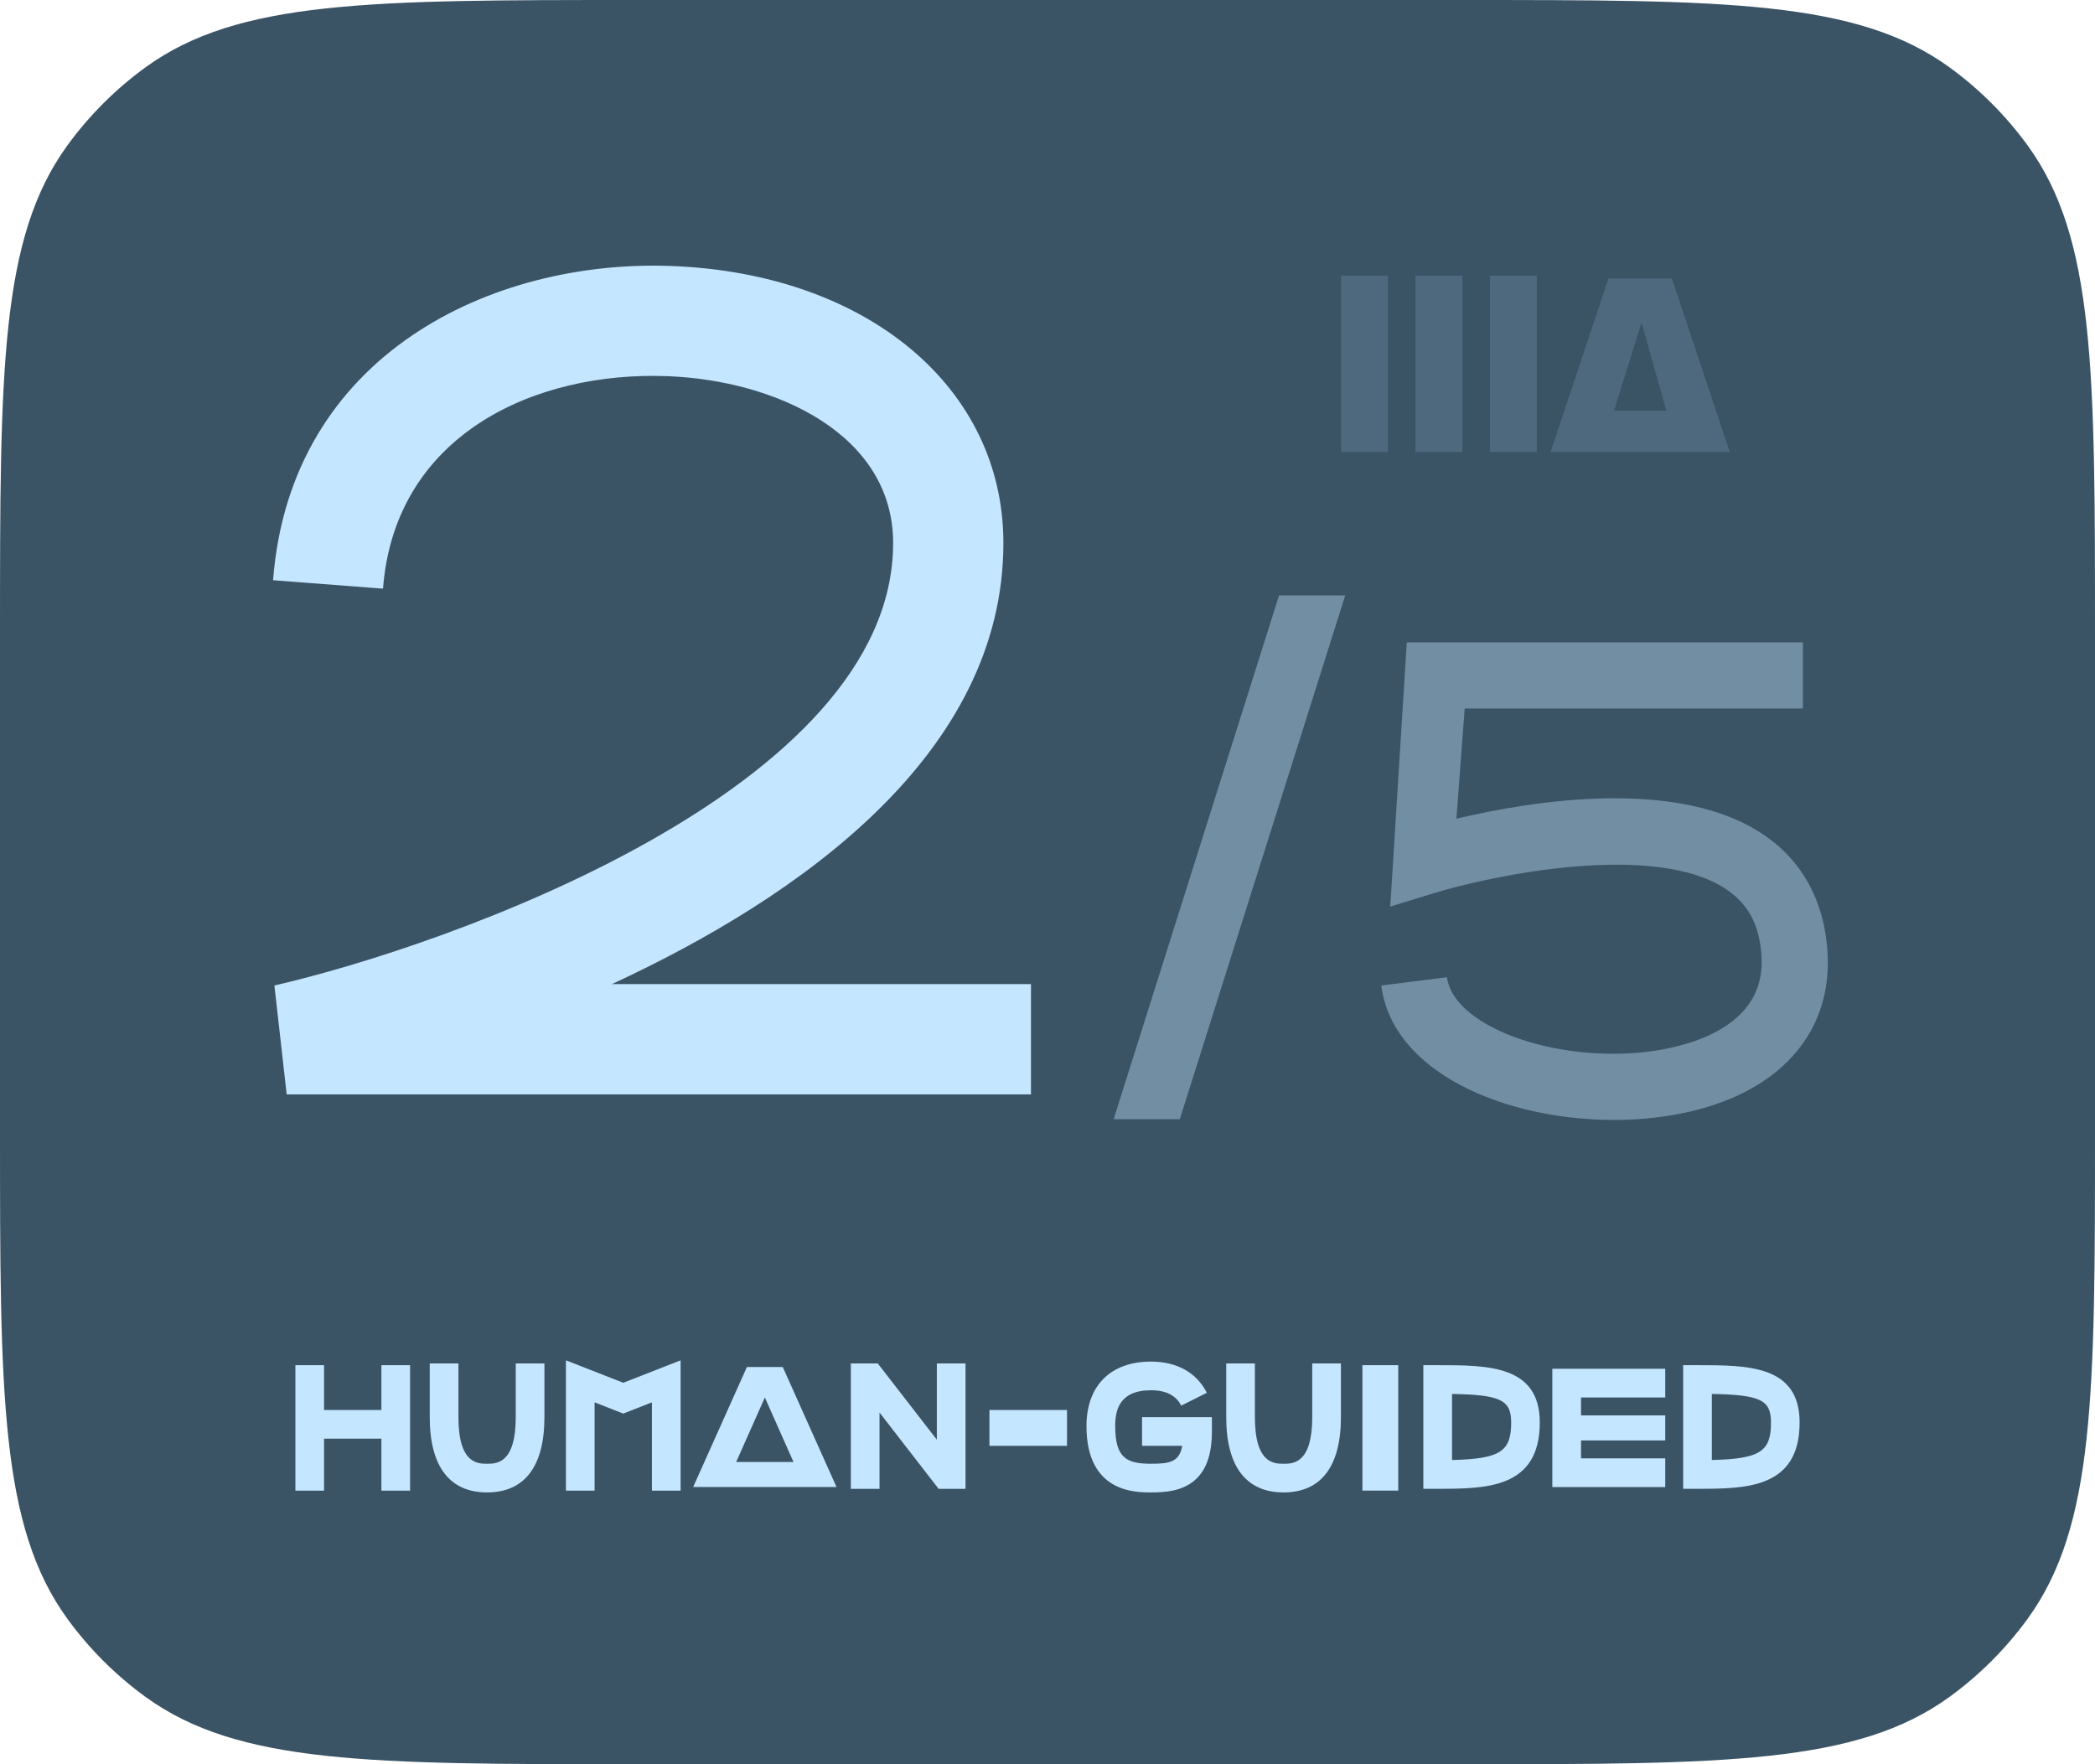 <?xml version="1.0" encoding="UTF-8"?>
<svg id="_卡片" data-name="卡片" xmlns="http://www.w3.org/2000/svg" viewBox="0 0 380 320">
  <defs>
    <style>
      .cls-1 {
        fill: #3a5466;
      }

      .cls-2 {
        opacity: .4;
      }

      .cls-3 {
        fill: none;
      }

      .cls-4 {
        opacity: .15;
      }

      .cls-5 {
        fill: #c5e6ff;
      }
    </style>
  </defs>
  <path class="cls-1" d="M264.8,0C312.8,0,336.79,0,353.62,12.22c5.43,3.95,10.21,8.73,14.16,14.16,12.22,16.82,12.22,40.82,12.22,88.82v89.6c0,48,0,71.99-12.22,88.82-3.95,5.43-8.73,10.21-14.16,14.16-16.82,12.22-40.82,12.22-88.82,12.22H115.2c-48,0-71.99,0-88.82-12.22-5.43-3.95-10.21-8.73-14.16-14.16C0,276.79,0,252.8,0,204.8v-89.6C0,67.2,0,43.21,12.22,26.38c3.95-5.43,8.73-10.21,14.16-14.16C43.21,0,67.2,0,115.2,0h149.6Z"/>
  <g class="cls-4">
    <path class="cls-5" d="M303.25,50.5h-11.5l-10.5,31.5h32.5l-10.5-31.5ZM292.75,74.5l5-16,4.5,16h-9.5Z"/>
    <rect class="cls-5" x="243.25" y="50" width="8.5" height="32"/>
    <rect class="cls-5" x="256.75" y="50" width="8.5" height="32"/>
    <rect class="cls-5" x="270.25" y="50" width="8.5" height="32"/>
  </g>
  <g>
    <g class="cls-2">
      <g id="_5" data-name="5">
        <path class="cls-5" d="M292.65,203.13c-19.71,0-40.13-8.64-42.1-24.38l11.91-1.49c1.06,8.46,17.94,15.11,34.75,13.68,5.4-.46,22.95-3.05,22.31-17.16-.25-5.62-2.19-9.52-6.09-12.26-12.92-9.09-43-2.7-53.5.53l-7.76,2.39,3-47.93h71.85v12h-61.35l-1.5,19.99c13.54-3.22,40.67-7.7,56.16,3.2,6.89,4.85,10.76,12.3,11.18,21.54.75,16.49-12,27.85-33.28,29.67-1.84.16-3.7.23-5.57.23Z"/>
        <rect class="cls-3" x="231" y="100" width="120" height="120"/>
      </g>
      <polygon class="cls-5" points="232 108 202 203 214 203 244 108 232 108"/>
    </g>
    <g id="_2" data-name="2">
      <rect class="cls-3" x="17" y="31" width="200" height="200"/>
      <path class="cls-5" d="M110.99,178.5c34.15-15.83,71.01-41.77,71.01-80,0-28.23-24.73-48.89-60.15-50.25-32.61-1.26-69.17,16.04-72.32,56.99l19.94,1.53c2.15-27.91,27.49-39.47,51.61-38.54,19.71.76,40.92,10.55,40.92,30.27,0,44.69-81.02,73.08-112.23,80.25l2.23,19.75h135v-20h-76.01Z"/>
    </g>
  </g>
  <g>
    <g>
      <g id="H">
        <polygon class="cls-5" points="69.18 247.62 69.18 255.75 58.78 255.75 58.78 247.62 53.58 247.62 53.58 270.38 58.78 270.38 58.78 260.95 69.18 260.95 69.18 270.38 74.38 270.38 74.38 247.62 69.18 247.62"/>
      </g>
      <g id="A">
        <path class="cls-5" d="M141.98,247.95h-6.5l-9.75,21.77h26l-9.75-21.77ZM138.73,253.48l5.2,11.7h-10.4l5.2-11.7Z"/>
      </g>
      <g id="M">
        <polygon class="cls-5" points="113.05 250.81 102.65 246.74 102.65 270.38 107.85 270.38 107.85 254.36 113.05 256.4 118.25 254.36 118.25 270.38 123.45 270.38 123.45 246.74 113.05 250.81"/>
      </g>
      <g id="N">
        <polygon class="cls-5" points="169.93 247.3 169.93 261.14 159.21 247.3 154.33 247.3 154.33 270.05 159.53 270.05 159.53 256.21 170.25 270.05 175.13 270.05 175.13 247.3 169.93 247.3"/>
      </g>
      <g id="U">
        <path class="cls-5" d="M93.55,247.3v9.75c0,8.45-3.51,8.45-5.2,8.45s-5.2,0-5.2-8.45v-9.75h-5.2v9.75c0,8.93,3.6,13.65,10.4,13.65s10.4-4.72,10.4-13.65v-9.75h-5.2Z"/>
      </g>
    </g>
    <g id="I">
      <rect class="cls-5" x="179.47" y="255.75" width="14.07" height="6.5"/>
    </g>
    <g id="D">
      <path class="cls-5" d="M260.77,247.62h-2.6v22.42h2.6c8.68,0,18.52,0,18.52-12.02,0-10.4-9.42-10.4-18.52-10.4ZM263.37,264.82v-11.98c8.94.14,10.73,1.17,10.73,5.18,0,5.2-1.88,6.6-10.73,6.8Z"/>
    </g>
    <g id="E">
      <polygon class="cls-5" points="302.05 253.48 302.05 248.27 281.57 248.27 281.57 269.73 302.05 269.73 302.05 264.52 286.77 264.52 286.77 261.27 302.05 261.27 302.05 256.73 286.77 256.73 286.77 253.48 302.05 253.48"/>
    </g>
    <g id="G">
      <path class="cls-5" d="M207.15,257.05v5.2h7.29c-.53,2.92-2.24,3.25-5.66,3.25-4.4,0-6.5-1.02-6.5-6.83,0-2.79.67-6.5,6.5-6.5,2.71,0,4.55.94,5.47,2.79l4.65-2.33c-1.83-3.65-5.42-5.66-10.13-5.66-7.33,0-11.7,4.37-11.7,11.7,0,12.03,8.81,12.03,11.7,12.03,2.54,0,5.44-.23,7.66-1.98,2.28-1.79,3.39-4.76,3.39-9.07v-2.6h-12.68Z"/>
    </g>
    <g id="I-2" data-name="I">
      <rect class="cls-5" x="247.12" y="247.62" width="6.5" height="22.75"/>
    </g>
    <g id="U-2" data-name="U">
      <path class="cls-5" d="M238.02,247.3v9.75c0,8.45-3.51,8.45-5.2,8.45s-5.2,0-5.2-8.45v-9.75h-5.2v9.75c0,8.93,3.6,13.65,10.4,13.65s10.4-4.72,10.4-13.65v-9.75h-5.2Z"/>
    </g>
    <g id="D-2" data-name="D">
      <path class="cls-5" d="M307.9,247.62h-2.6v22.42h2.6c8.68,0,18.52,0,18.52-12.02,0-10.4-9.42-10.4-18.52-10.4ZM310.5,264.82v-11.98c8.94.14,10.73,1.17,10.73,5.18,0,5.2-1.88,6.6-10.73,6.8Z"/>
    </g>
  </g>
</svg>
